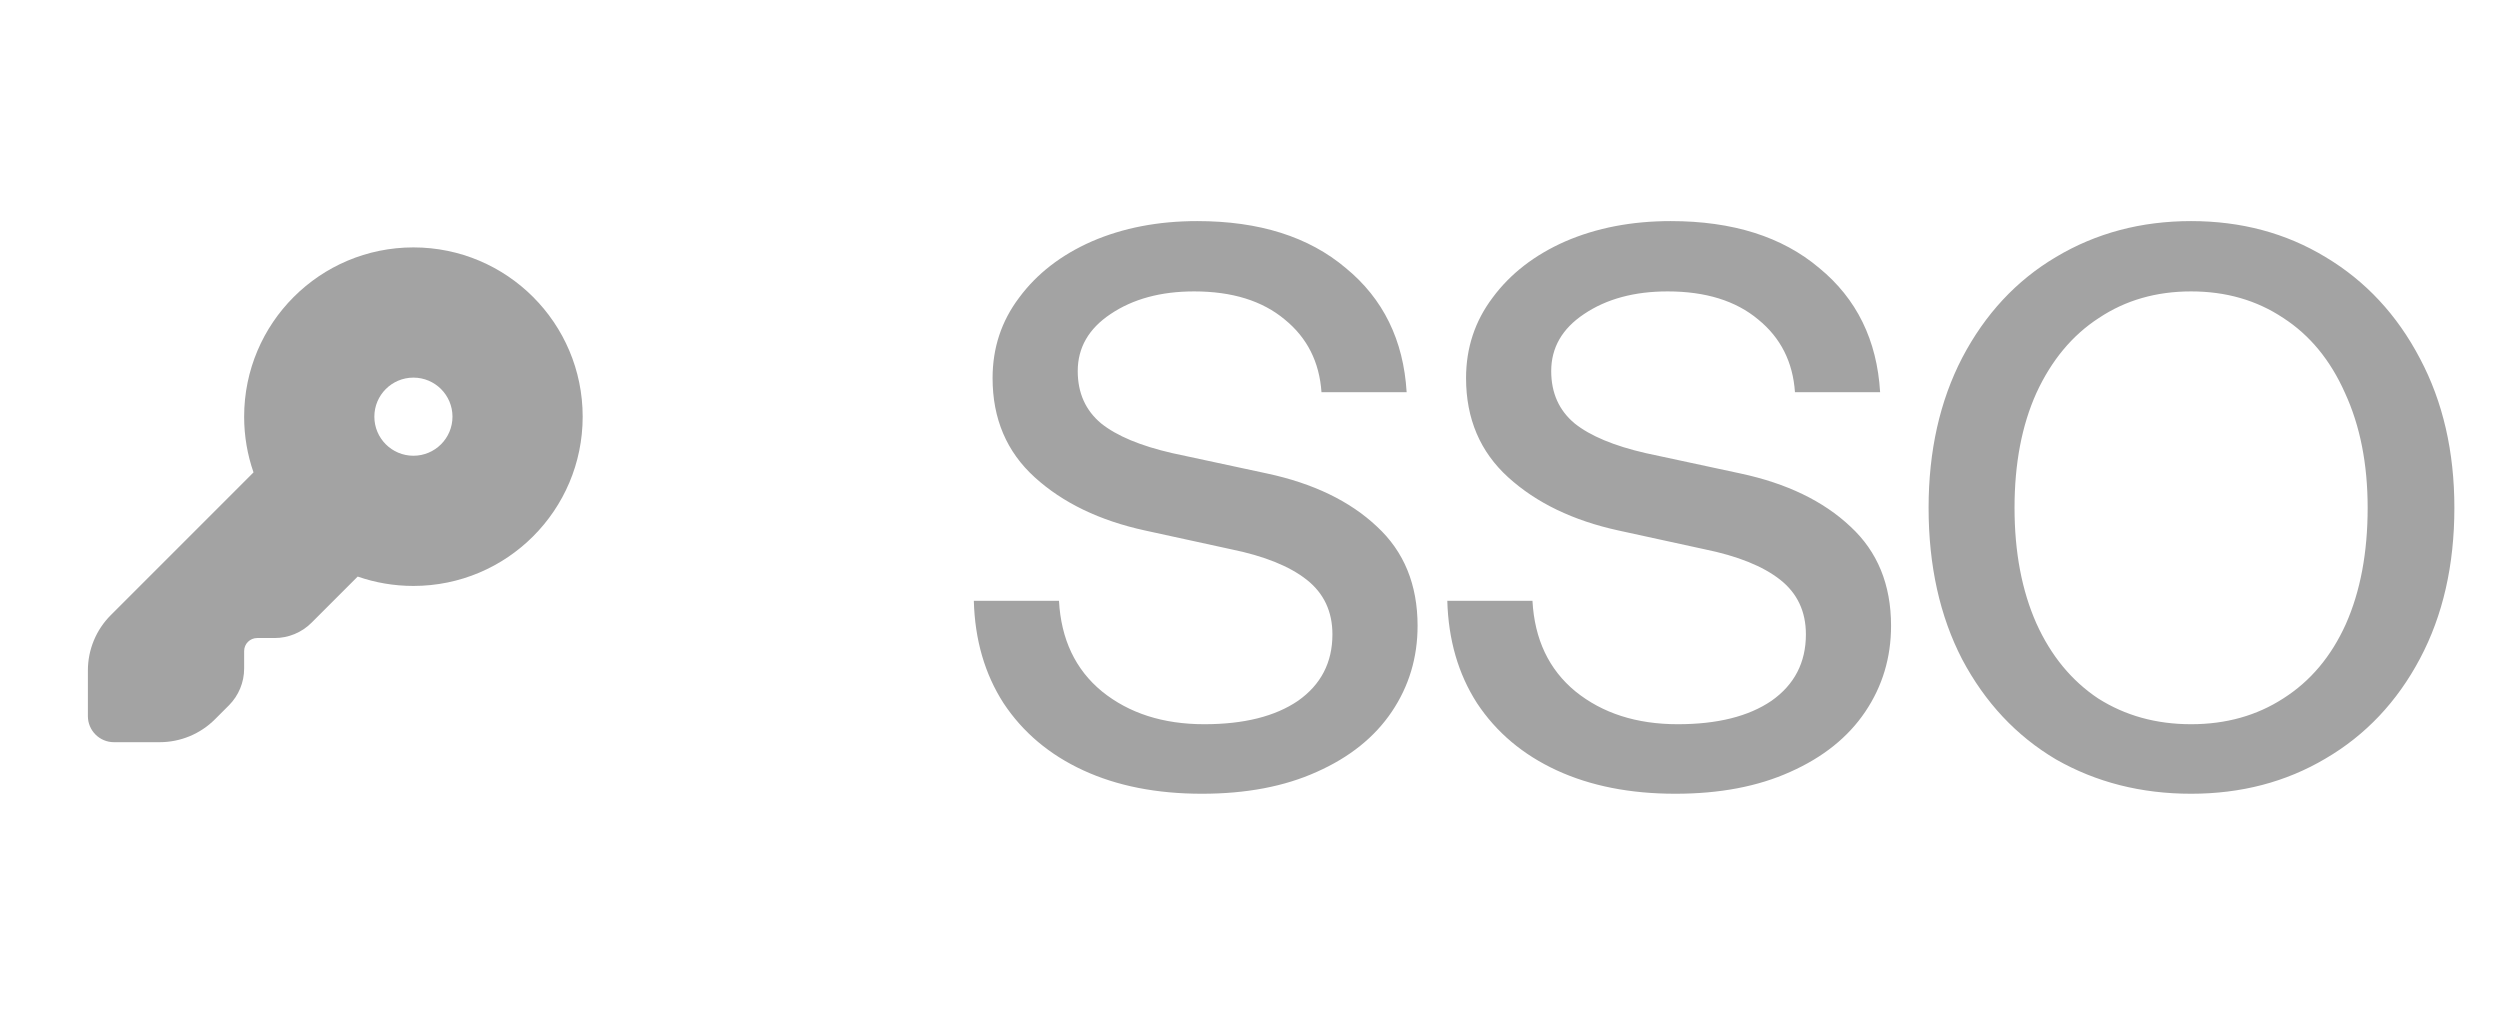 <svg display="block" role="presentation" viewBox="0 0 128 52" xmlns="http://www.w3.org/2000/svg"><path d="M 25.333 8.667 C 25.333 13.453 21.453 17.333 16.667 17.333 C 15.667 17.333 14.707 17.164 13.814 16.853 L 11.448 19.219 C 10.948 19.719 10.269 20 9.562 20 L 8.667 20 C 8.299 20 8 20.298 8 20.667 L 8 21.562 C 8 22.269 7.719 22.948 7.219 23.448 L 6.505 24.162 C 5.755 24.912 4.737 25.333 3.676 25.333 L 1.333 25.333 C 0.597 25.333 0 24.736 0 24 L 0 21.657 C 0 20.596 0.421 19.579 1.172 18.828 L 8.48 11.519 C 8.169 10.626 8 9.666 8 8.667 C 8 3.88 11.88 0 16.667 0 C 21.453 0 25.333 3.88 25.333 8.667 Z M 16.667 6.667 C 15.562 6.667 14.667 7.562 14.667 8.667 C 14.667 9.771 15.562 10.667 16.667 10.667 C 17.771 10.667 18.667 9.771 18.667 8.667 C 18.667 7.562 17.771 6.667 16.667 6.667 Z" fill="rgb(163, 163, 163)" height="25.333px" id="J4BmtaZz9" transform="translate(4.5 12.667)" width="25.333px"/><path d="M 11.68 29.32 C 9.36 29.32 7.333 28.92 5.6 28.12 C 3.867 27.32 2.507 26.173 1.52 24.68 C 0.56 23.187 0.053 21.44 0 19.44 L 4.36 19.44 C 4.467 21.413 5.2 22.96 6.56 24.08 C 7.947 25.2 9.693 25.76 11.8 25.76 C 13.827 25.76 15.427 25.36 16.6 24.56 C 17.773 23.733 18.36 22.6 18.36 21.16 C 18.36 19.987 17.92 19.053 17.04 18.36 C 16.16 17.667 14.867 17.147 13.16 16.8 L 8.76 15.84 C 6.44 15.333 4.56 14.427 3.12 13.12 C 1.68 11.813 0.96 10.12 0.96 8.04 C 0.96 6.493 1.413 5.12 2.32 3.92 C 3.227 2.693 4.467 1.733 6.04 1.04 C 7.64 0.347 9.44 0 11.44 0 C 14.613 0 17.147 0.8 19.04 2.4 C 20.96 3.973 22 6.093 22.16 8.76 L 17.8 8.76 C 17.693 7.213 17.067 5.973 15.92 5.04 C 14.773 4.08 13.227 3.6 11.28 3.6 C 9.573 3.6 8.147 3.987 7 4.76 C 5.88 5.507 5.32 6.48 5.32 7.68 C 5.32 8.8 5.72 9.693 6.52 10.36 C 7.32 11 8.533 11.507 10.16 11.88 L 15 12.92 C 17.373 13.427 19.253 14.333 20.64 15.64 C 22.027 16.92 22.72 18.613 22.72 20.72 C 22.72 22.347 22.28 23.813 21.4 25.12 C 20.52 26.427 19.24 27.453 17.56 28.2 C 15.907 28.947 13.947 29.32 11.68 29.32 Z M 35.922 29.32 C 33.602 29.32 31.576 28.92 29.842 28.12 C 28.109 27.32 26.749 26.173 25.762 24.68 C 24.802 23.187 24.296 21.44 24.242 19.44 L 28.602 19.44 C 28.709 21.413 29.442 22.96 30.802 24.08 C 32.189 25.2 33.936 25.76 36.042 25.76 C 38.069 25.76 39.669 25.36 40.842 24.56 C 42.016 23.733 42.602 22.6 42.602 21.16 C 42.602 19.987 42.162 19.053 41.282 18.36 C 40.402 17.667 39.109 17.147 37.402 16.8 L 33.002 15.84 C 30.682 15.333 28.802 14.427 27.362 13.12 C 25.922 11.813 25.202 10.12 25.202 8.04 C 25.202 6.493 25.656 5.12 26.562 3.92 C 27.469 2.693 28.709 1.733 30.282 1.04 C 31.882 0.347 33.682 0 35.682 0 C 38.856 0 41.389 0.8 43.282 2.4 C 45.202 3.973 46.242 6.093 46.402 8.76 L 42.042 8.76 C 41.936 7.213 41.309 5.973 40.162 5.04 C 39.016 4.08 37.469 3.6 35.522 3.6 C 33.816 3.6 32.389 3.987 31.242 4.76 C 30.122 5.507 29.562 6.48 29.562 7.68 C 29.562 8.8 29.962 9.693 30.762 10.36 C 31.562 11 32.776 11.507 34.402 11.88 L 39.242 12.92 C 41.616 13.427 43.496 14.333 44.882 15.64 C 46.269 16.92 46.962 18.613 46.962 20.72 C 46.962 22.347 46.522 23.813 45.642 25.12 C 44.762 26.427 43.482 27.453 41.802 28.2 C 40.149 28.947 38.189 29.32 35.922 29.32 Z M 62.324 29.32 C 59.764 29.32 57.458 28.733 55.404 27.56 C 53.378 26.36 51.778 24.653 50.604 22.44 C 49.458 20.227 48.884 17.64 48.884 14.68 C 48.884 11.773 49.458 9.213 50.604 7 C 51.778 4.76 53.378 3.04 55.404 1.84 C 57.458 0.613 59.764 0 62.324 0 C 64.884 0 67.178 0.613 69.204 1.84 C 71.258 3.067 72.871 4.8 74.044 7.04 C 75.218 9.253 75.804 11.8 75.804 14.68 C 75.804 17.613 75.218 20.187 74.044 22.4 C 72.871 24.613 71.258 26.32 69.204 27.52 C 67.178 28.72 64.884 29.32 62.324 29.32 Z M 62.324 25.76 C 64.111 25.76 65.684 25.32 67.044 24.44 C 68.431 23.56 69.498 22.293 70.244 20.64 C 70.991 18.96 71.364 16.973 71.364 14.68 C 71.364 12.44 70.978 10.48 70.204 8.8 C 69.458 7.12 68.404 5.84 67.044 4.96 C 65.684 4.053 64.111 3.6 62.324 3.6 C 60.538 3.6 58.964 4.053 57.604 4.96 C 56.244 5.84 55.178 7.12 54.404 8.8 C 53.658 10.453 53.284 12.413 53.284 14.68 C 53.284 16.947 53.658 18.92 54.404 20.6 C 55.151 22.253 56.204 23.533 57.564 24.44 C 58.951 25.32 60.538 25.76 62.324 25.76 Z" fill="rgb(163, 163, 163)" height="29.32px" id="rVg6T5WSK" transform="translate(49.86 11.32)" width="75.804px"/></svg>